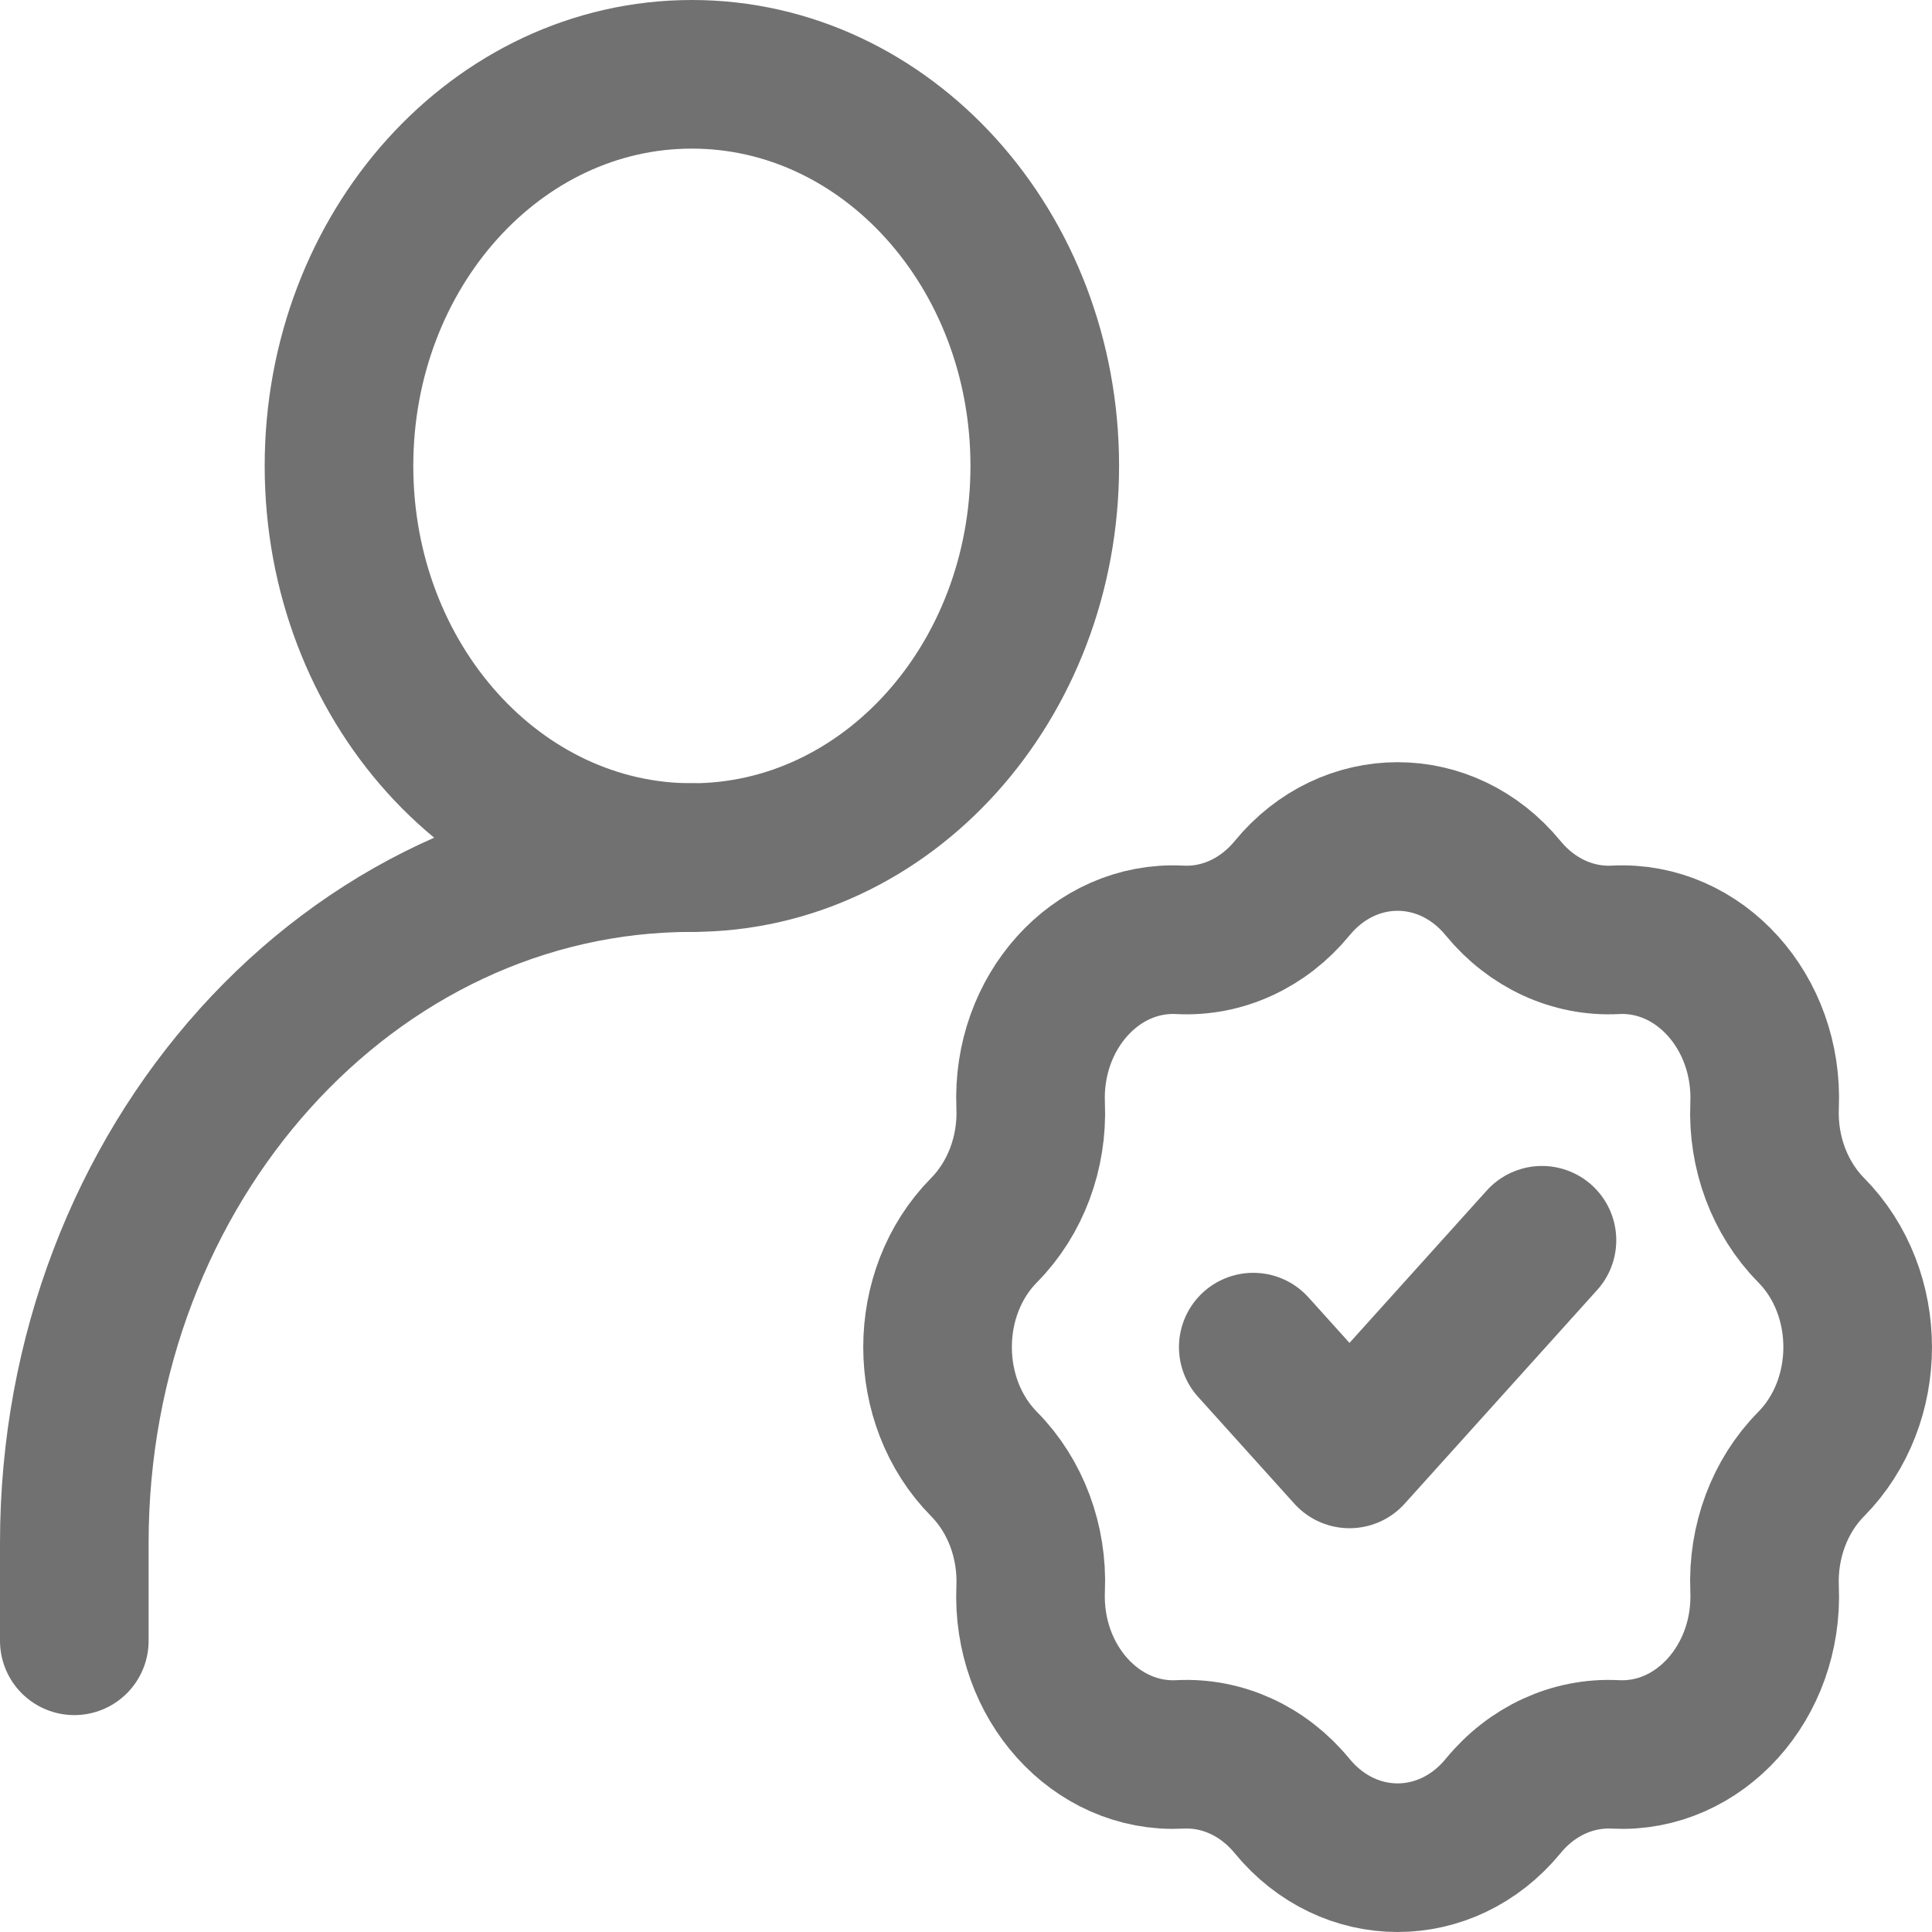 <svg width="26" height="26" viewBox="0 0 26 26" fill="none" xmlns="http://www.w3.org/2000/svg">
<path d="M1 22.081V20.764C1 15.67 4.721 11.541 9.311 11.541" stroke="#717171" stroke-width="2" stroke-linecap="round" stroke-linejoin="round"/>
<path d="M17.388 11.954C18.15 11.025 19.467 11.025 20.229 11.954C20.614 12.423 21.167 12.678 21.739 12.648C22.869 12.589 23.8 13.622 23.747 14.877C23.72 15.511 23.95 16.125 24.372 16.553C25.209 17.398 25.209 18.859 24.372 19.705C23.95 20.132 23.72 20.747 23.747 21.381C23.8 22.635 22.869 23.668 21.739 23.61C21.167 23.58 20.614 23.834 20.229 24.304C19.467 25.232 18.15 25.232 17.388 24.304C17.003 23.834 16.45 23.58 15.878 23.61C14.748 23.668 13.817 22.635 13.87 21.381C13.897 20.747 13.667 20.132 13.245 19.705C12.408 18.859 12.408 17.398 13.245 16.553C13.667 16.125 13.897 15.511 13.87 14.877C13.817 13.622 14.748 12.589 15.878 12.648C16.45 12.678 17.003 12.423 17.388 11.954Z" stroke="#717171" stroke-width="2"/>
<path d="M16.866 18.129L18.161 19.566L20.751 16.691" stroke="#717171" stroke-width="2" stroke-linecap="round" stroke-linejoin="round"/>
<path d="M9.311 11.541C11.933 11.541 14.06 9.181 14.06 6.27C14.06 3.36 11.933 1 9.311 1C6.688 1 4.562 3.36 4.562 6.27C4.562 9.181 6.688 11.541 9.311 11.541Z" stroke="#717171" stroke-width="2" stroke-linecap="round" stroke-linejoin="round"/>
</svg>
